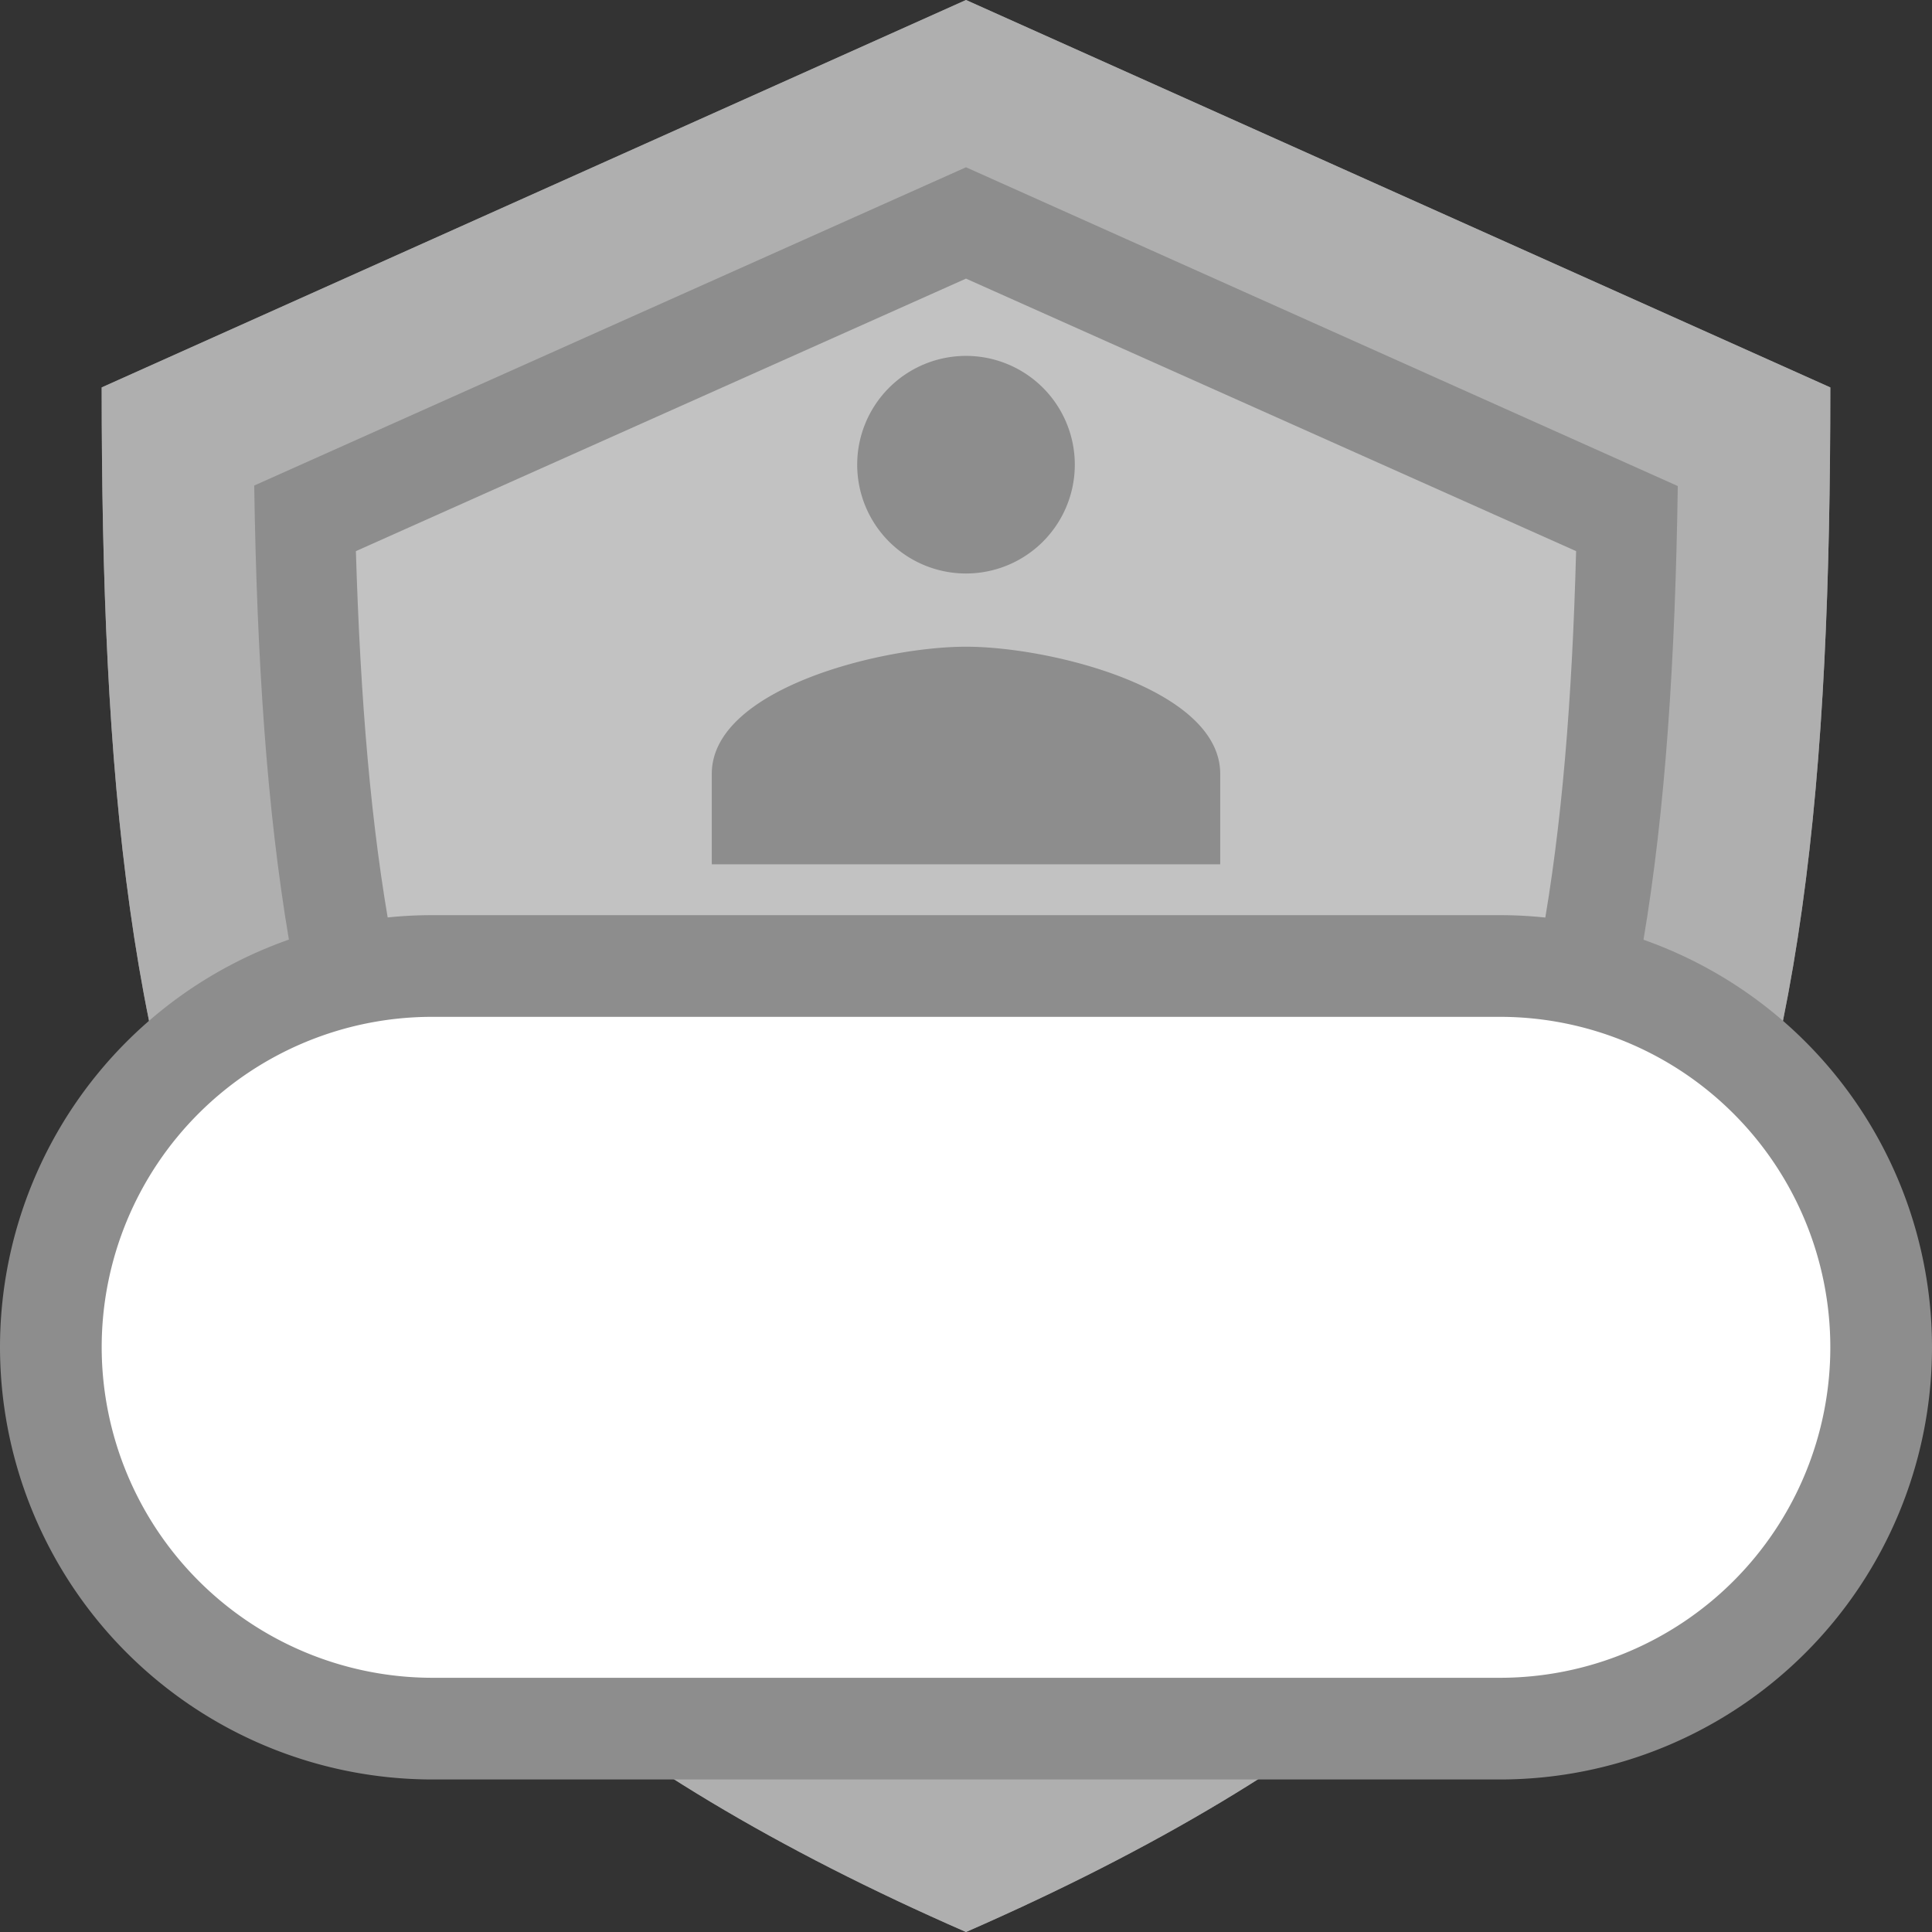 <svg id="Layer_1" data-name="Layer 1" xmlns="http://www.w3.org/2000/svg" viewBox="0 0 38 38"><rect x="0" y="0" width="38" height="38" fill="#333333" stroke="none"/><title>Silver_Large</title><path d="M20,36.26C8,30.71,5.67,23.8,5.51,10.23L20,3.74l14.49,6.49C34.33,23.8,32,30.71,20,36.26Z" transform="translate(-1 -1)" fill="#c2c2c2"/><path d="M20,6.48l12,5.36c-0.31,11.64-2.58,17-12,21.65-9.38-4.61-11.65-10-12-21.65L20,6.48M20,1L3,8.62C3,23.85,5.07,32.47,20,39,34.93,32.47,37,23.85,37,8.62L20,1h0Z" transform="translate(-1 -1)" fill="#8d8d8d"/><path d="M20,4.29l14,6.27c-0.2,13.64-2.66,19.87-14,25.15C8.68,30.43,6.21,24.19,6,10.55L20,4.29M20,1L3,8.62C3,23.85,5.07,32.47,20,39,34.93,32.47,37,23.85,37,8.62L20,1h0Z" transform="translate(-1 -1)" fill="#afafaf"/><path d="M20,8a2.14,2.14,0,1,0,2.14,2.14A2.14,2.14,0,0,0,20,8m0,5.72c-1.67,0-5,.83-5,2.5V18H25V16.22c0-1.67-3.33-2.5-5-2.5" transform="translate(-1 -1)" fill="#8d8d8d" fill-rule="evenodd"/><path d="M2,27.5A7.5,7.5,0,0,1,9.5,20h21a7.5,7.5,0,1,1,0,15H9.5A7.51,7.51,0,0,1,2,27.5Z" transform="translate(-1 -1)" fill="none" fill-rule="evenodd"/><path d="M2,27.5A7.5,7.5,0,0,1,9.5,20h21a7.5,7.5,0,1,1,0,15H9.5A7.51,7.51,0,0,1,2,27.5Z" transform="translate(-1 -1)" fill="#fff" stroke="#8d8d8d" stroke-miterlimit="10" stroke-width="2"/></svg>